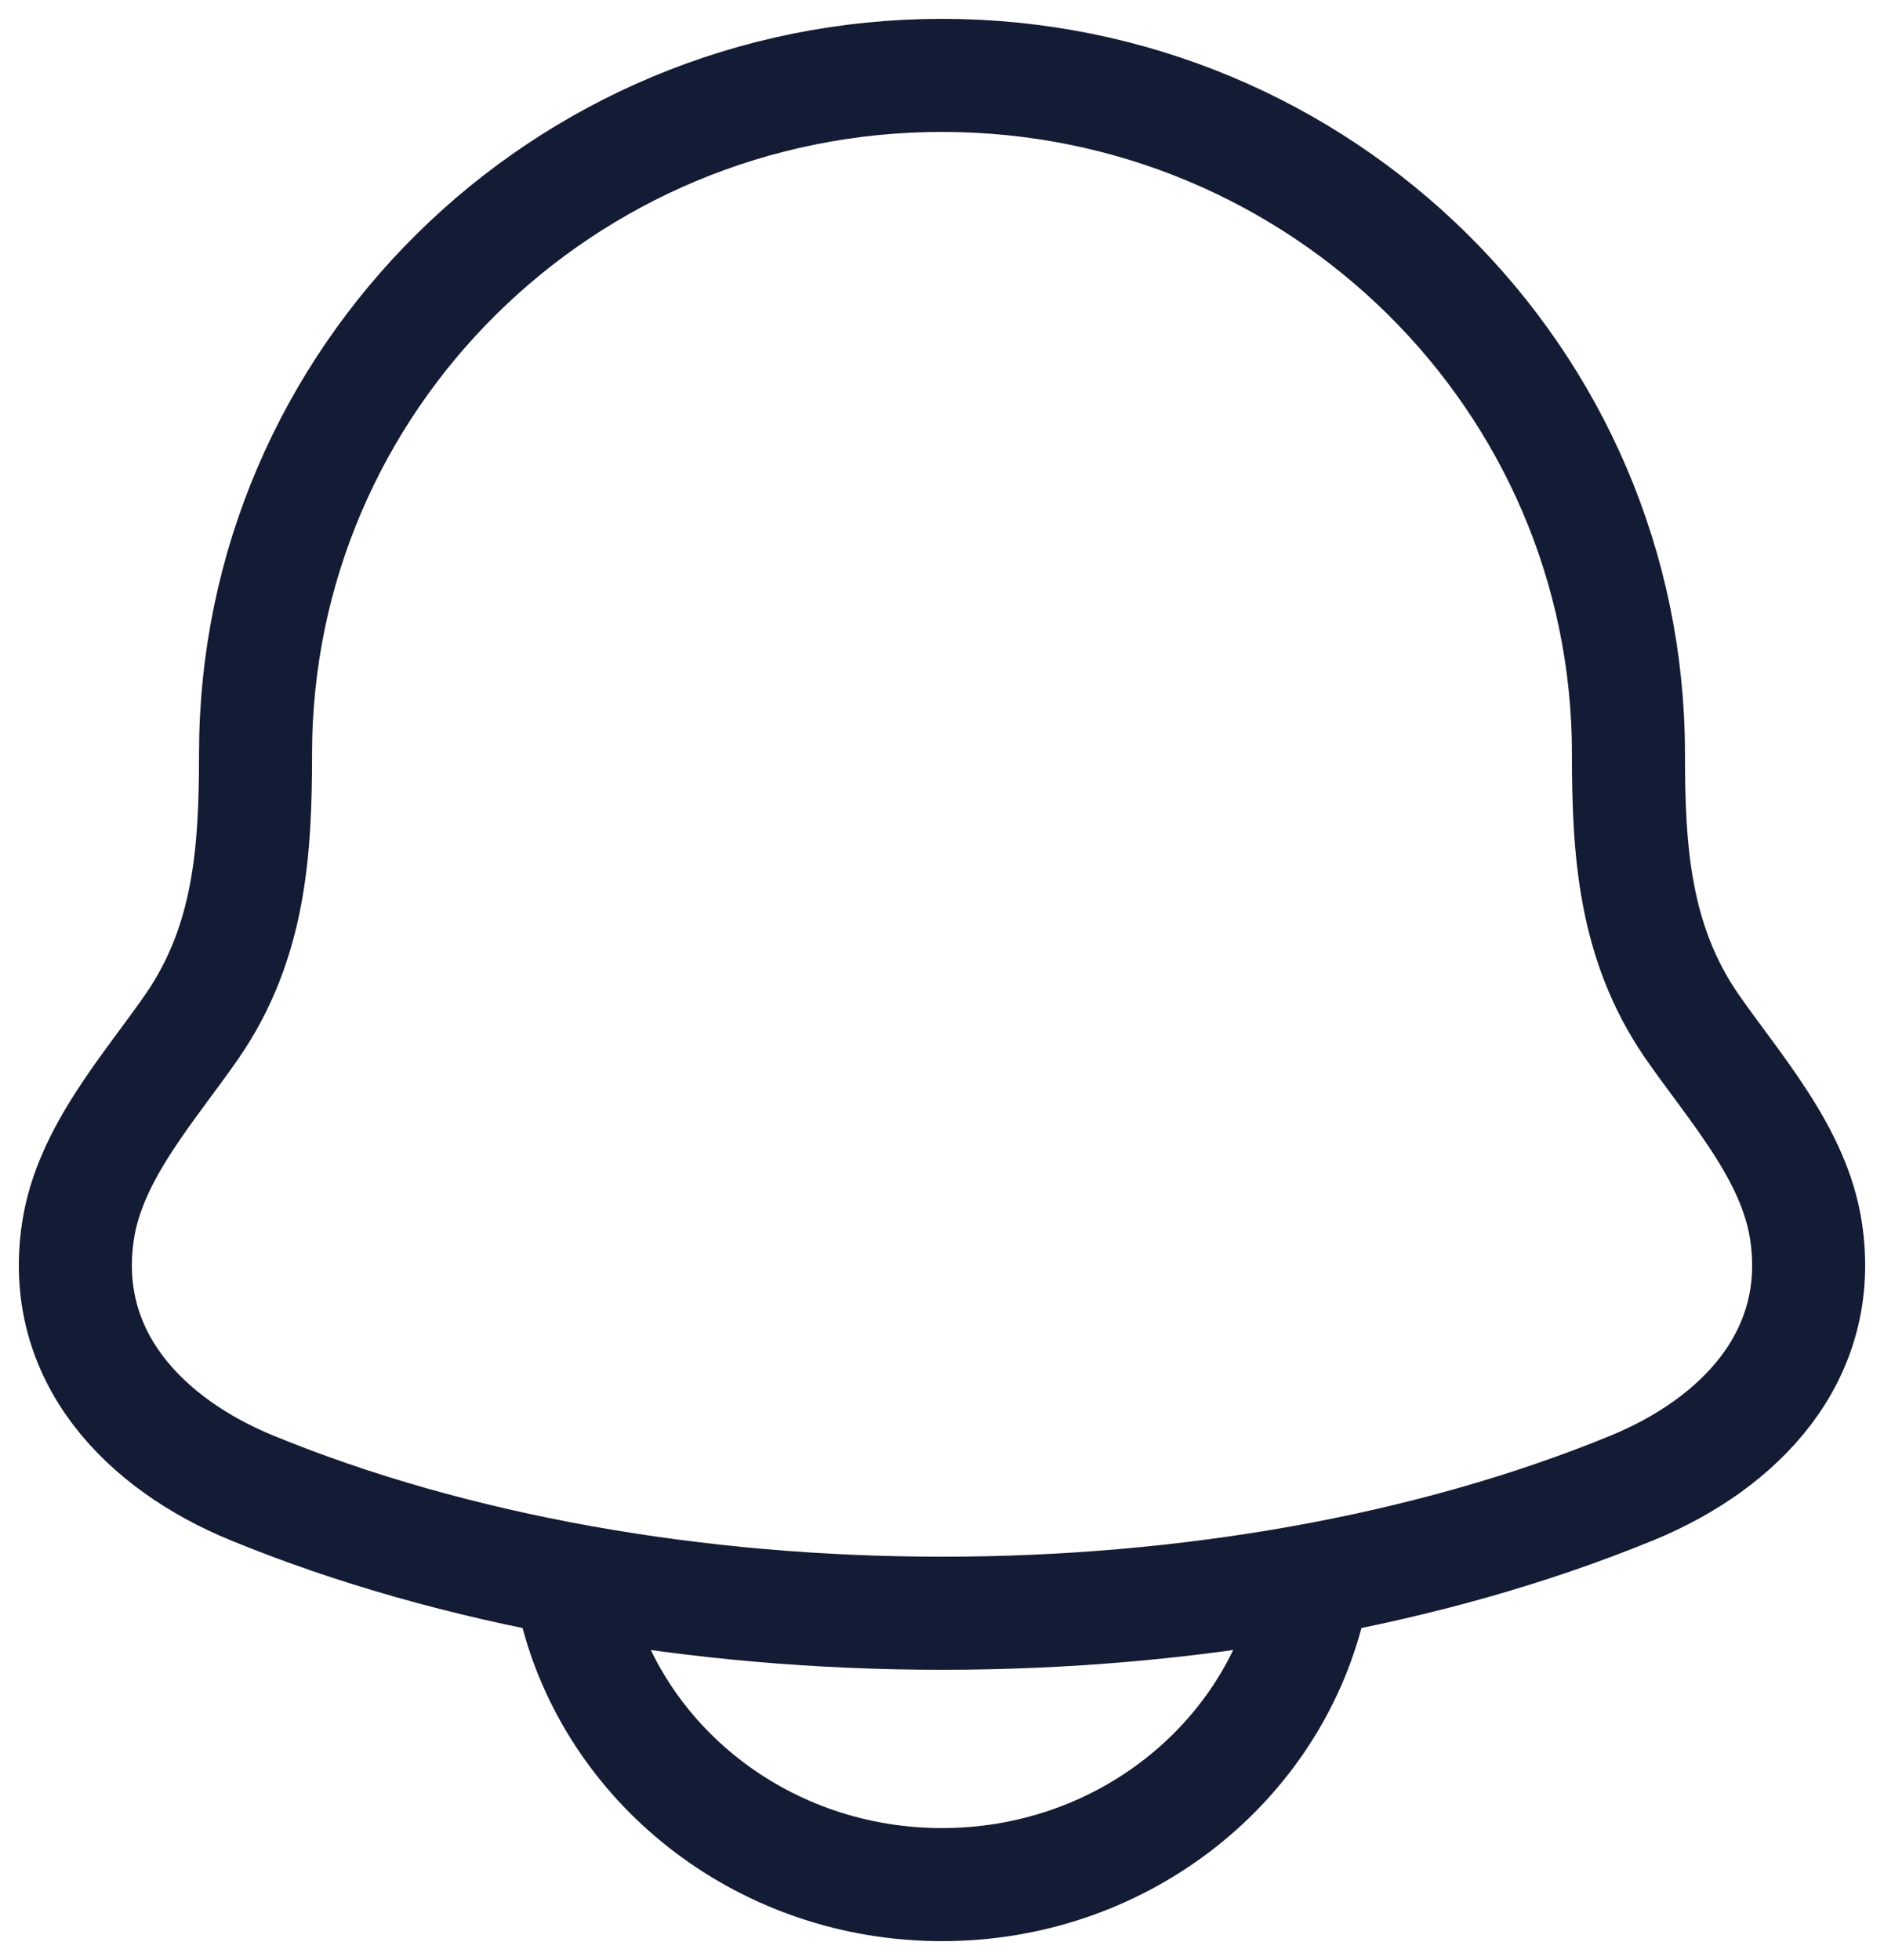 <svg width="25" height="26" viewBox="0 0 25 26" fill="none" xmlns="http://www.w3.org/2000/svg">
<path d="M7.658 21.4C8.213 23.47 10.17 25 12.5 25C14.83 25 16.787 23.47 17.342 21.4M1.036 16.323C0.779 17.996 1.93 19.157 3.339 19.736C8.741 21.955 16.259 21.955 21.661 19.736C23.07 19.157 24.221 17.996 23.964 16.323C23.806 15.296 23.023 14.439 22.444 13.604C21.685 12.495 21.609 11.286 21.609 10C21.609 5.029 17.531 1 12.5 1C7.469 1 3.391 5.029 3.391 10C3.391 11.286 3.315 12.495 2.556 13.604C1.977 14.439 1.194 15.296 1.036 16.323Z" stroke="#141B34" stroke-width="1.5" stroke-linecap="round" stroke-linejoin="round"/>
</svg>
